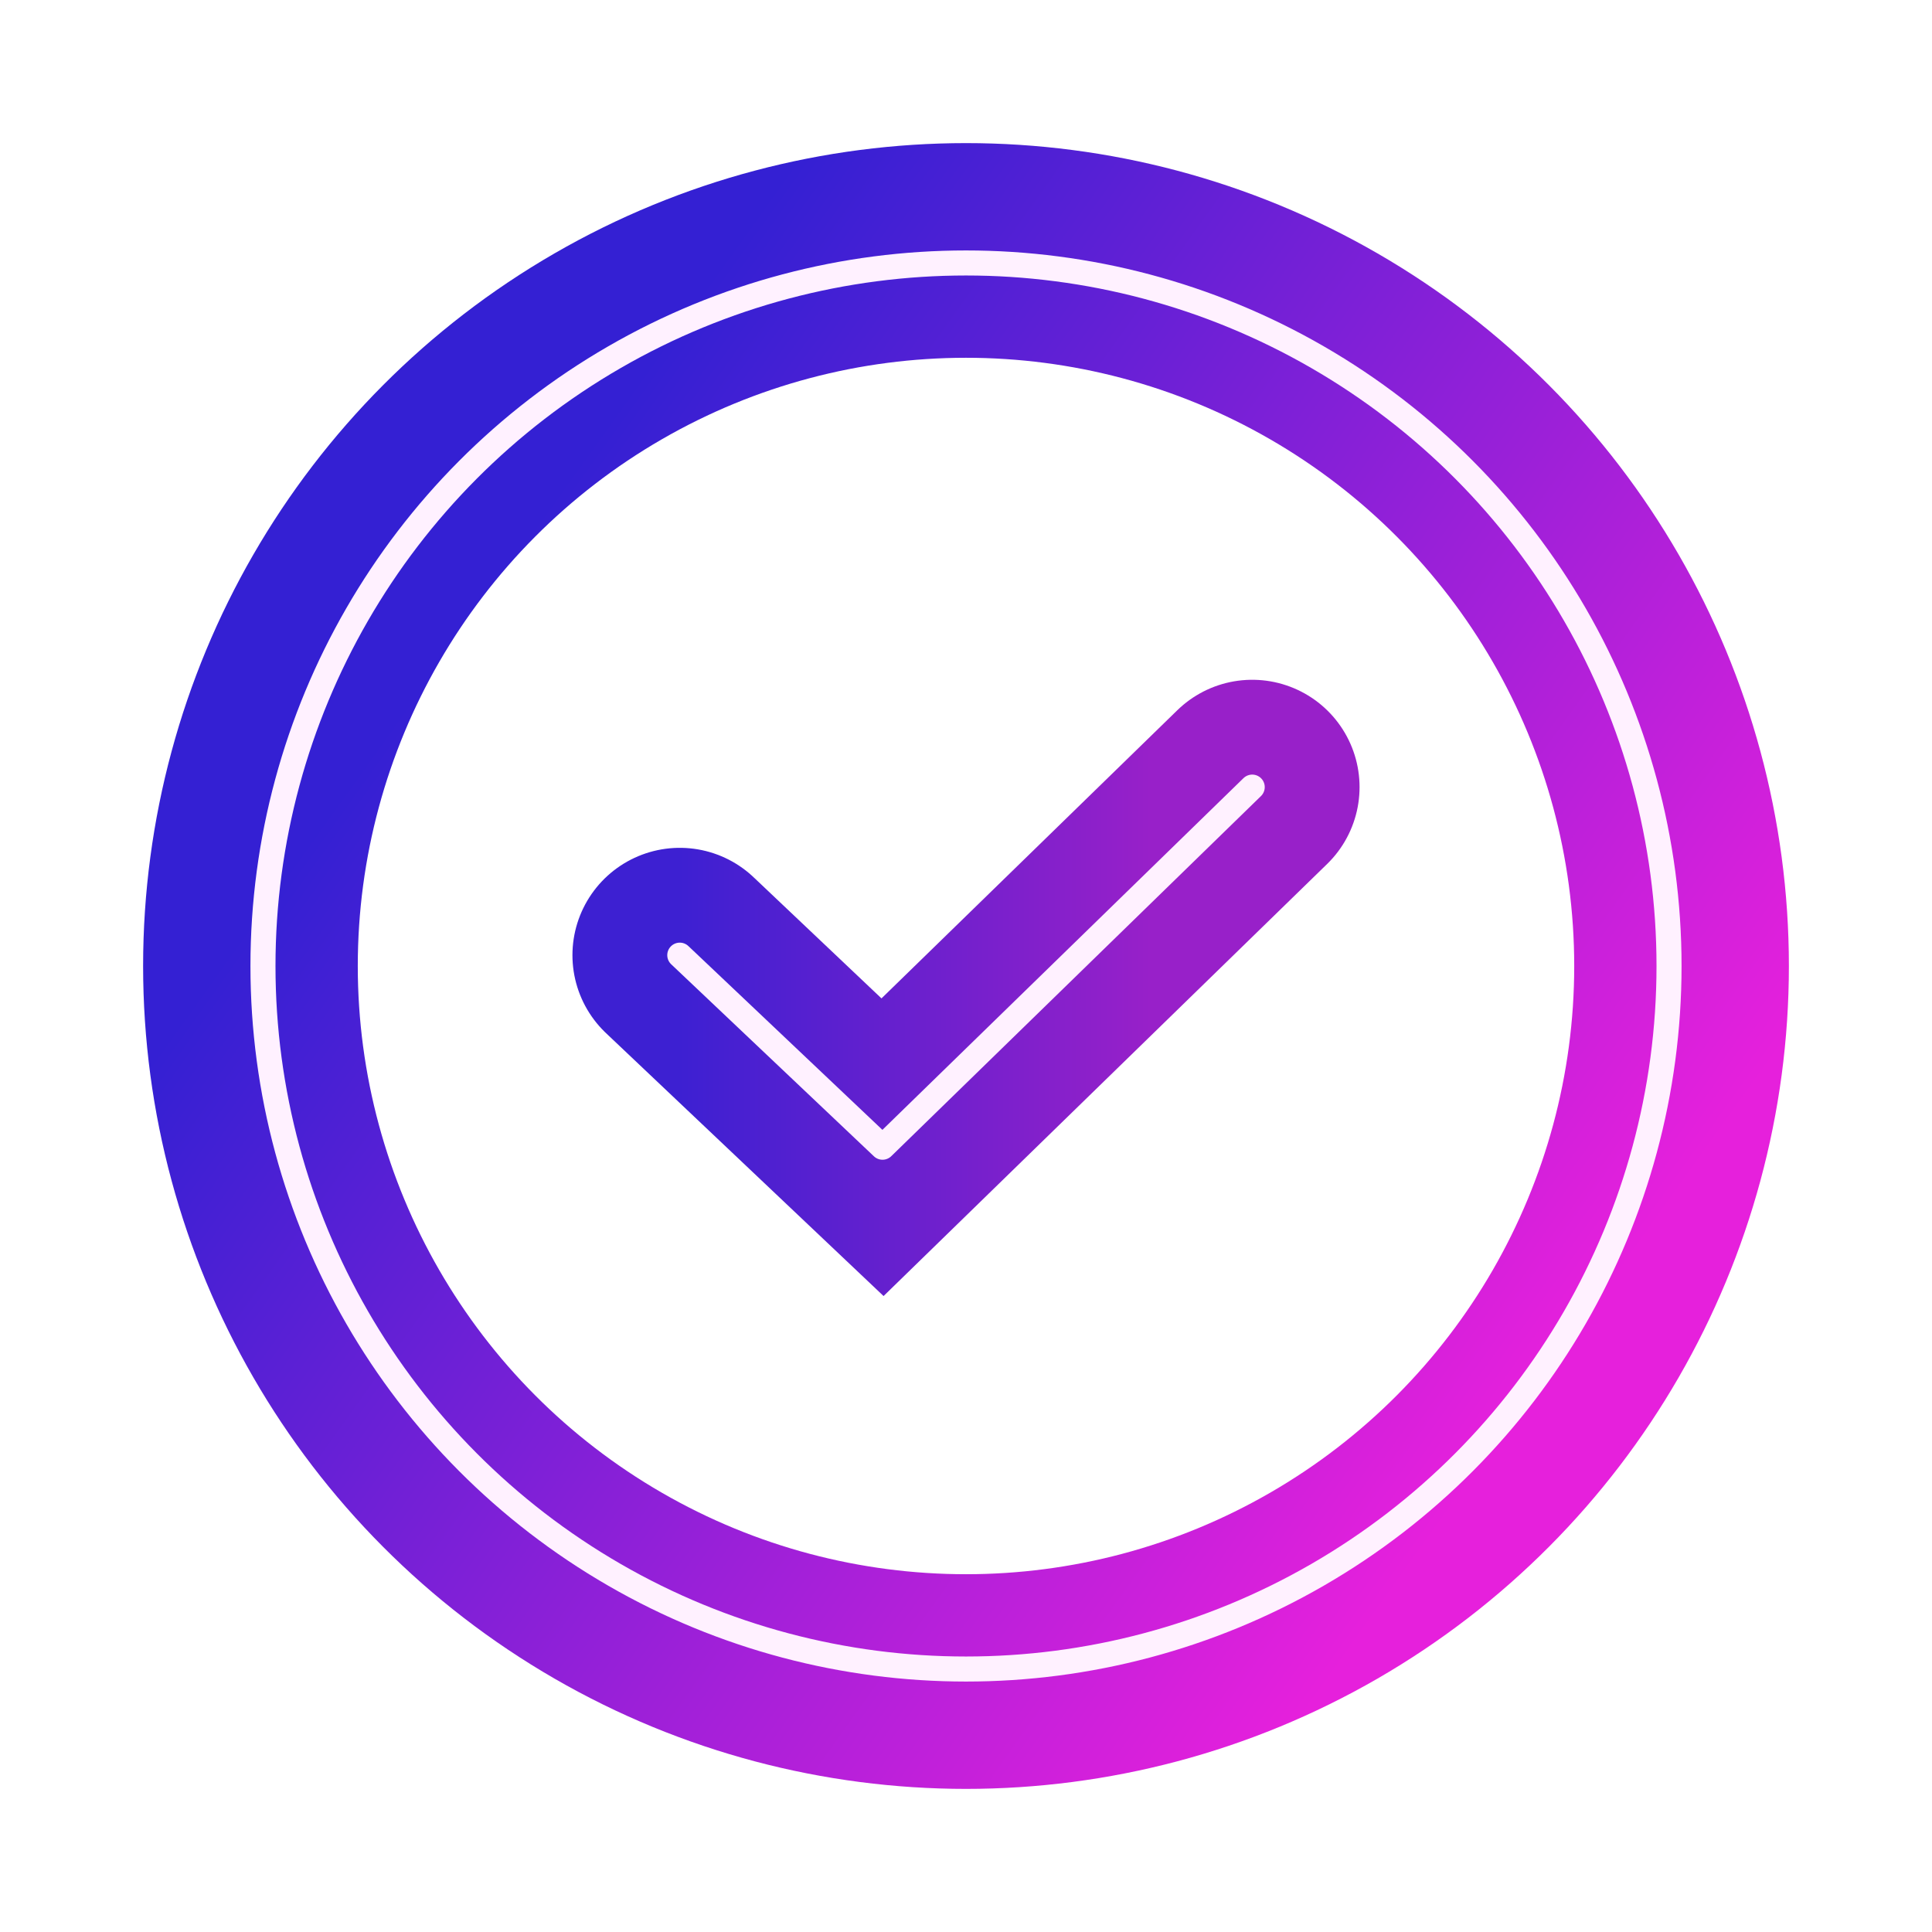<svg width="54" height="54" viewBox="0 0 54 54" fill="none" xmlns="http://www.w3.org/2000/svg">
<g filter="url(#filter0_f_639_16495)">
<circle cx="27" cy="27" r="20" stroke="url(#paint0_linear_639_16495)" stroke-width="6"/>
</g>
<g filter="url(#filter1_f_639_16495)">
<circle cx="27" cy="27" r="19.65" stroke="#FFF1FF" stroke-width="0.7"/>
</g>
<g filter="url(#filter2_f_639_16495)">
<path d="M19 26.697L24.667 32.065L35 22" stroke="url(#paint1_linear_639_16495)" stroke-width="6" stroke-linecap="round"/>
</g>
<g filter="url(#filter3_f_639_16495)">
<path d="M19 26.697L24.667 32.065L35 22" stroke="#FFF1FF" stroke-width="0.7" stroke-linecap="round" stroke-linejoin="round"/>
</g>
<defs>
<filter id="filter0_f_639_16495" x="0" y="0" width="54" height="54" filterUnits="userSpaceOnUse" color-interpolation-filters="sRGB">
<feFlood flood-opacity="0" result="BackgroundImageFix"/>
<feBlend mode="normal" in="SourceGraphic" in2="BackgroundImageFix" result="shape"/>
<feGaussianBlur stdDeviation="2" result="effect1_foregroundBlur_639_16495"/>
</filter>
<filter id="filter1_f_639_16495" x="6.7" y="6.7" width="40.6" height="40.6" filterUnits="userSpaceOnUse" color-interpolation-filters="sRGB">
<feFlood flood-opacity="0" result="BackgroundImageFix"/>
<feBlend mode="normal" in="SourceGraphic" in2="BackgroundImageFix" result="shape"/>
<feGaussianBlur stdDeviation="0.15" result="effect1_foregroundBlur_639_16495"/>
</filter>
<filter id="filter2_f_639_16495" x="12" y="15" width="30" height="25.225" filterUnits="userSpaceOnUse" color-interpolation-filters="sRGB">
<feFlood flood-opacity="0" result="BackgroundImageFix"/>
<feBlend mode="normal" in="SourceGraphic" in2="BackgroundImageFix" result="shape"/>
<feGaussianBlur stdDeviation="2" result="effect1_foregroundBlur_639_16495"/>
</filter>
<filter id="filter3_f_639_16495" x="18.35" y="21.35" width="17.299" height="11.364" filterUnits="userSpaceOnUse" color-interpolation-filters="sRGB">
<feFlood flood-opacity="0" result="BackgroundImageFix"/>
<feBlend mode="normal" in="SourceGraphic" in2="BackgroundImageFix" result="shape"/>
<feGaussianBlur stdDeviation="0.15" result="effect1_foregroundBlur_639_16495"/>
</filter>
<linearGradient id="paint0_linear_639_16495" x1="13.786" y1="16.286" x2="43.786" y2="37.714" gradientUnits="userSpaceOnUse">
<stop stop-color="#3420D3"/>
<stop offset="1" stop-color="#E620DC"/>
</linearGradient>
<linearGradient id="paint1_linear_639_16495" x1="19" y1="26.416" x2="32.161" y2="26.416" gradientUnits="userSpaceOnUse">
<stop stop-color="#3D20D2"/>
<stop offset="1" stop-color="#9820C9"/>
</linearGradient>
</defs>
</svg>
